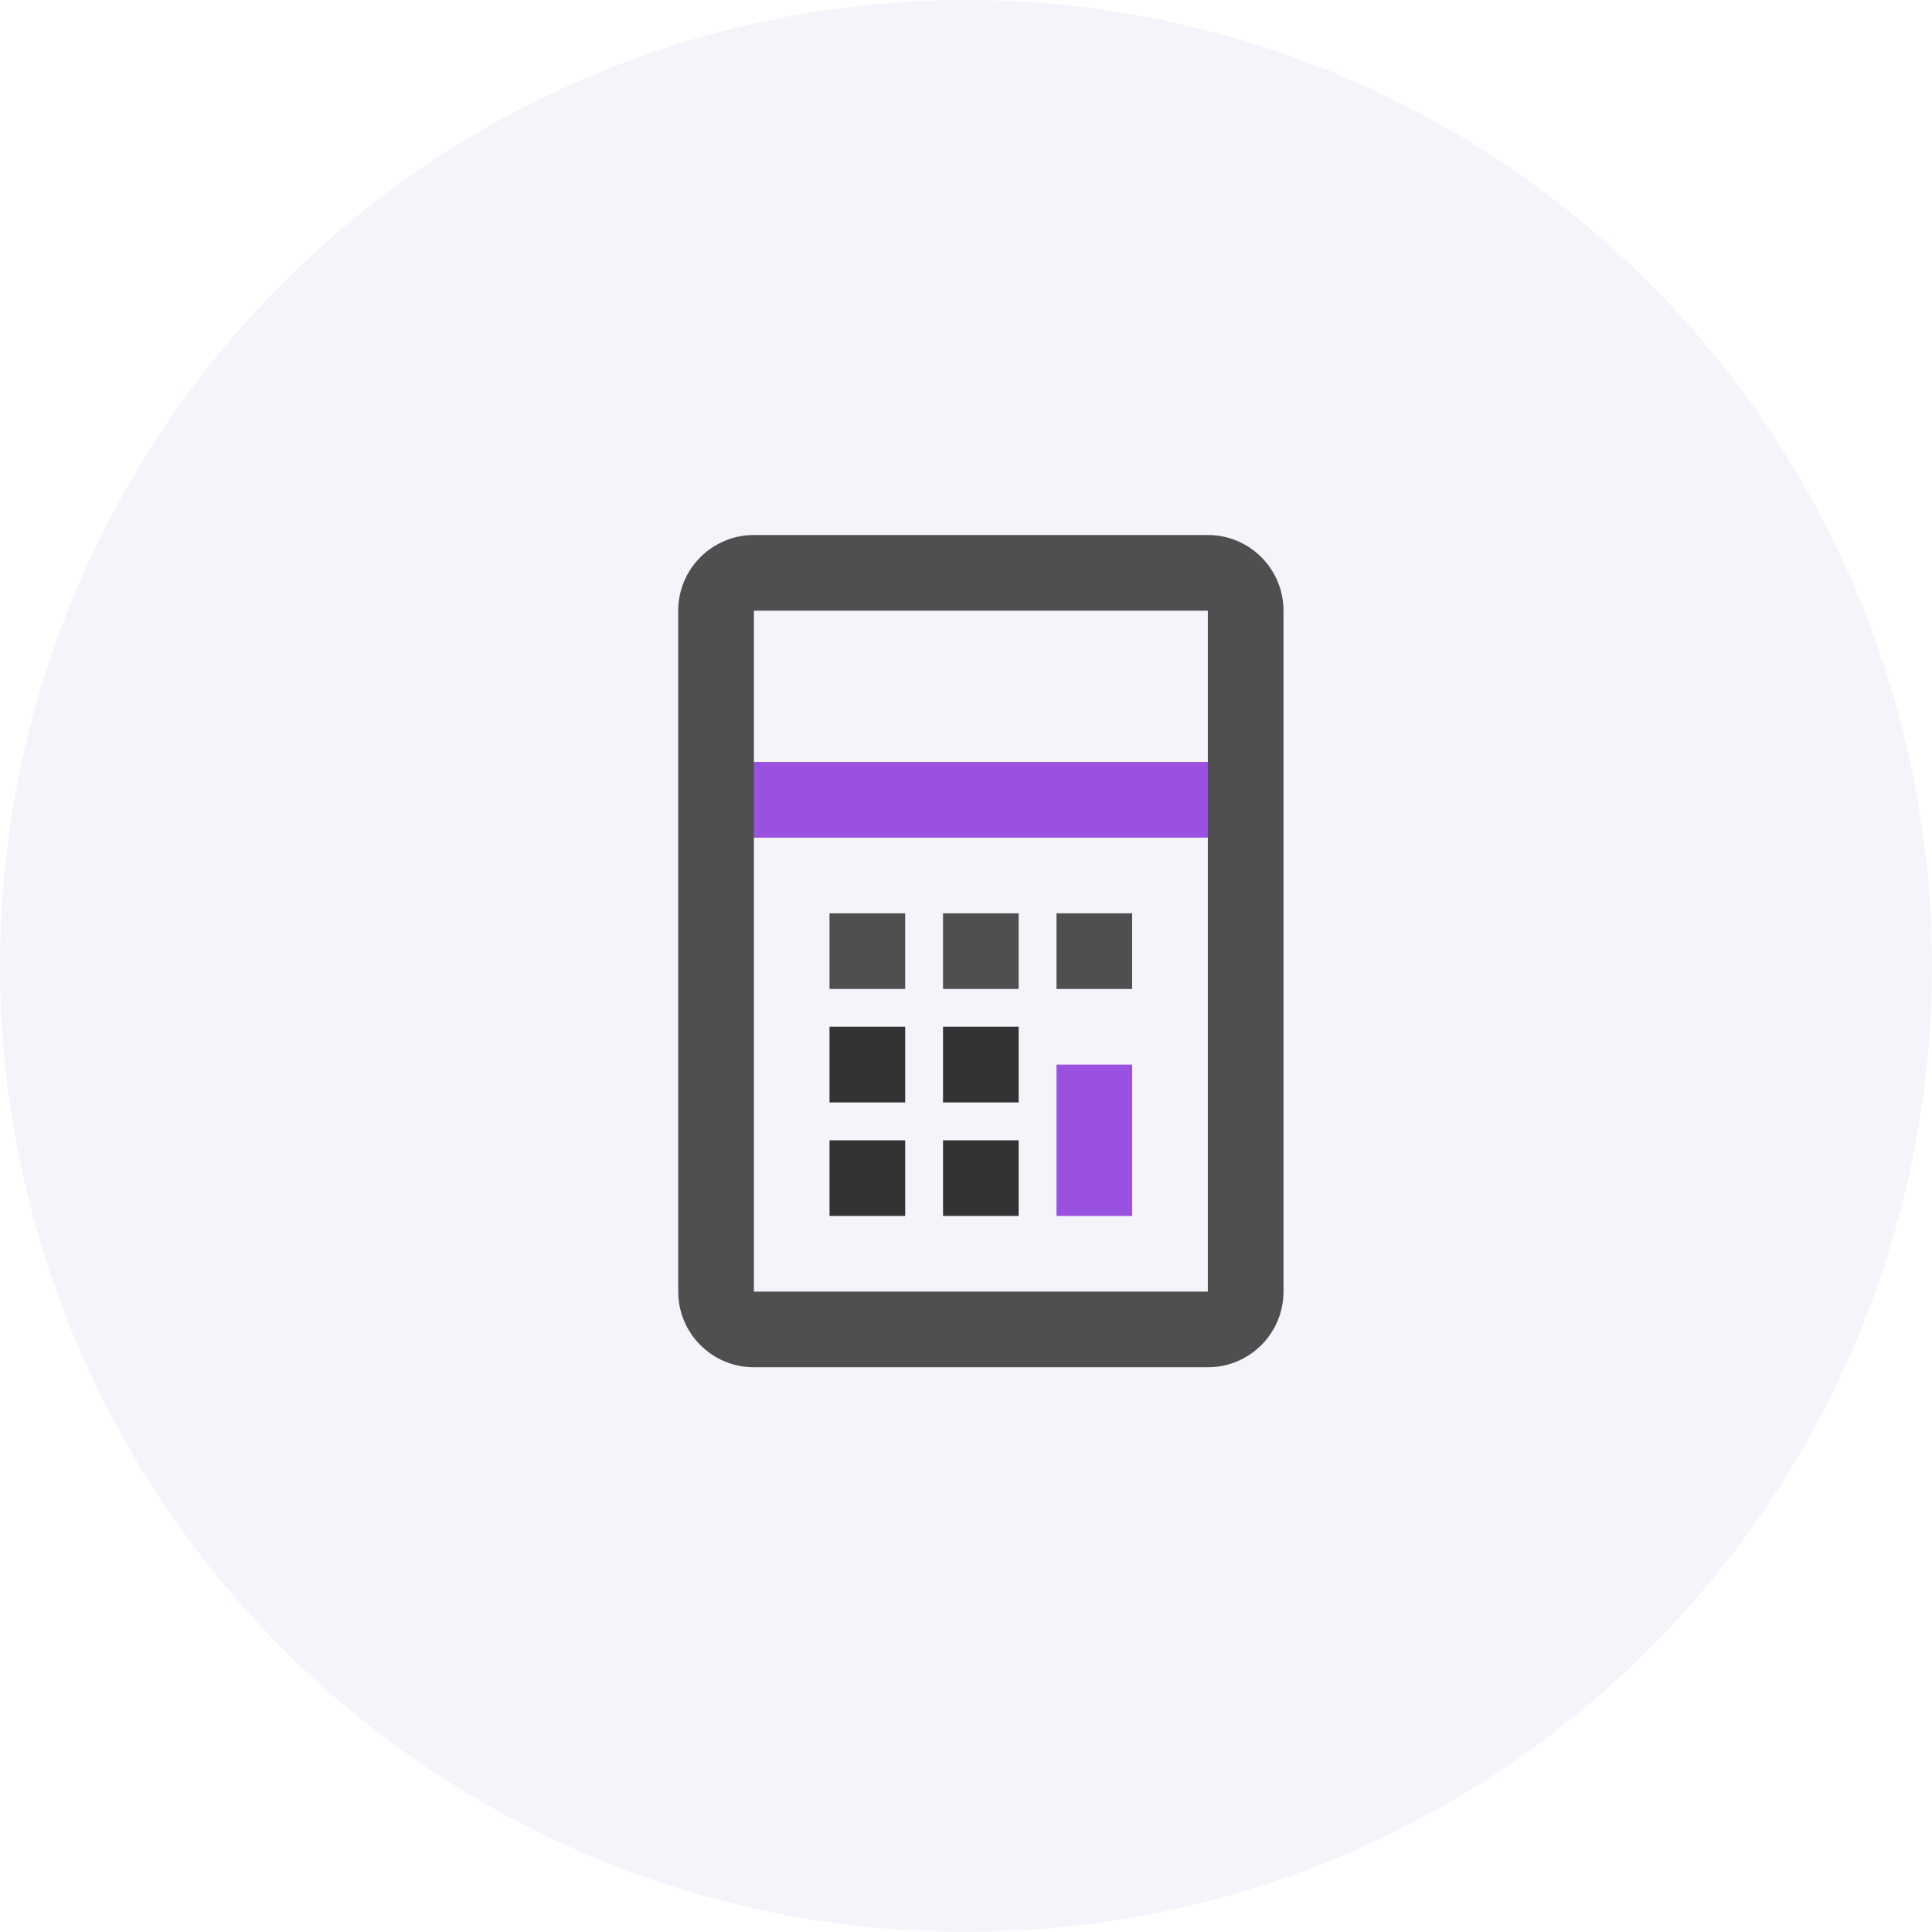 <svg width="65" height="65" viewBox="0 0 65 65" fill="none" xmlns="http://www.w3.org/2000/svg">
<circle opacity="0.05" cx="32.5" cy="32.5" r="32.5" fill="#1034A6"/>
<path fill-rule="evenodd" clip-rule="evenodd" d="M41.91 25.637V28.182H24.092V25.637H41.91Z" fill="#9B51E0"/>
<path fill-rule="evenodd" clip-rule="evenodd" d="M40.636 18H25.364C23.958 18 22.818 19.14 22.818 20.546V43.455C22.818 44.86 23.958 46 25.364 46H40.636C42.042 46 43.182 44.86 43.182 43.455V20.546C43.182 19.14 42.042 18 40.636 18ZM25.364 43.455V20.546H40.636V43.455H25.364Z" fill="#4F4F4F"/>
<path fill-rule="evenodd" clip-rule="evenodd" d="M30.454 40.909H27.908V38.364H30.454V40.909Z" fill="#333333"/>
<path fill-rule="evenodd" clip-rule="evenodd" d="M34.272 40.909H31.727V38.364H34.272V40.909Z" fill="#333333"/>
<path fill-rule="evenodd" clip-rule="evenodd" d="M38.09 40.909H35.545V35.818H38.09V40.909Z" fill="#9B51E0"/>
<path fill-rule="evenodd" clip-rule="evenodd" d="M30.454 37.091H27.908V34.545H30.454V37.091Z" fill="#333333"/>
<path fill-rule="evenodd" clip-rule="evenodd" d="M34.272 37.091H31.727V34.545H34.272V37.091Z" fill="#333333"/>
<path fill-rule="evenodd" clip-rule="evenodd" d="M30.454 33.273H27.908V30.727H30.454V33.273Z" fill="#4F4F4F"/>
<path fill-rule="evenodd" clip-rule="evenodd" d="M34.272 33.273H31.727V30.727H34.272V33.273Z" fill="#4F4F4F"/>
<path fill-rule="evenodd" clip-rule="evenodd" d="M38.09 33.273H35.545V30.727H38.09V33.273Z" fill="#4F4F4F"/>
</svg>
